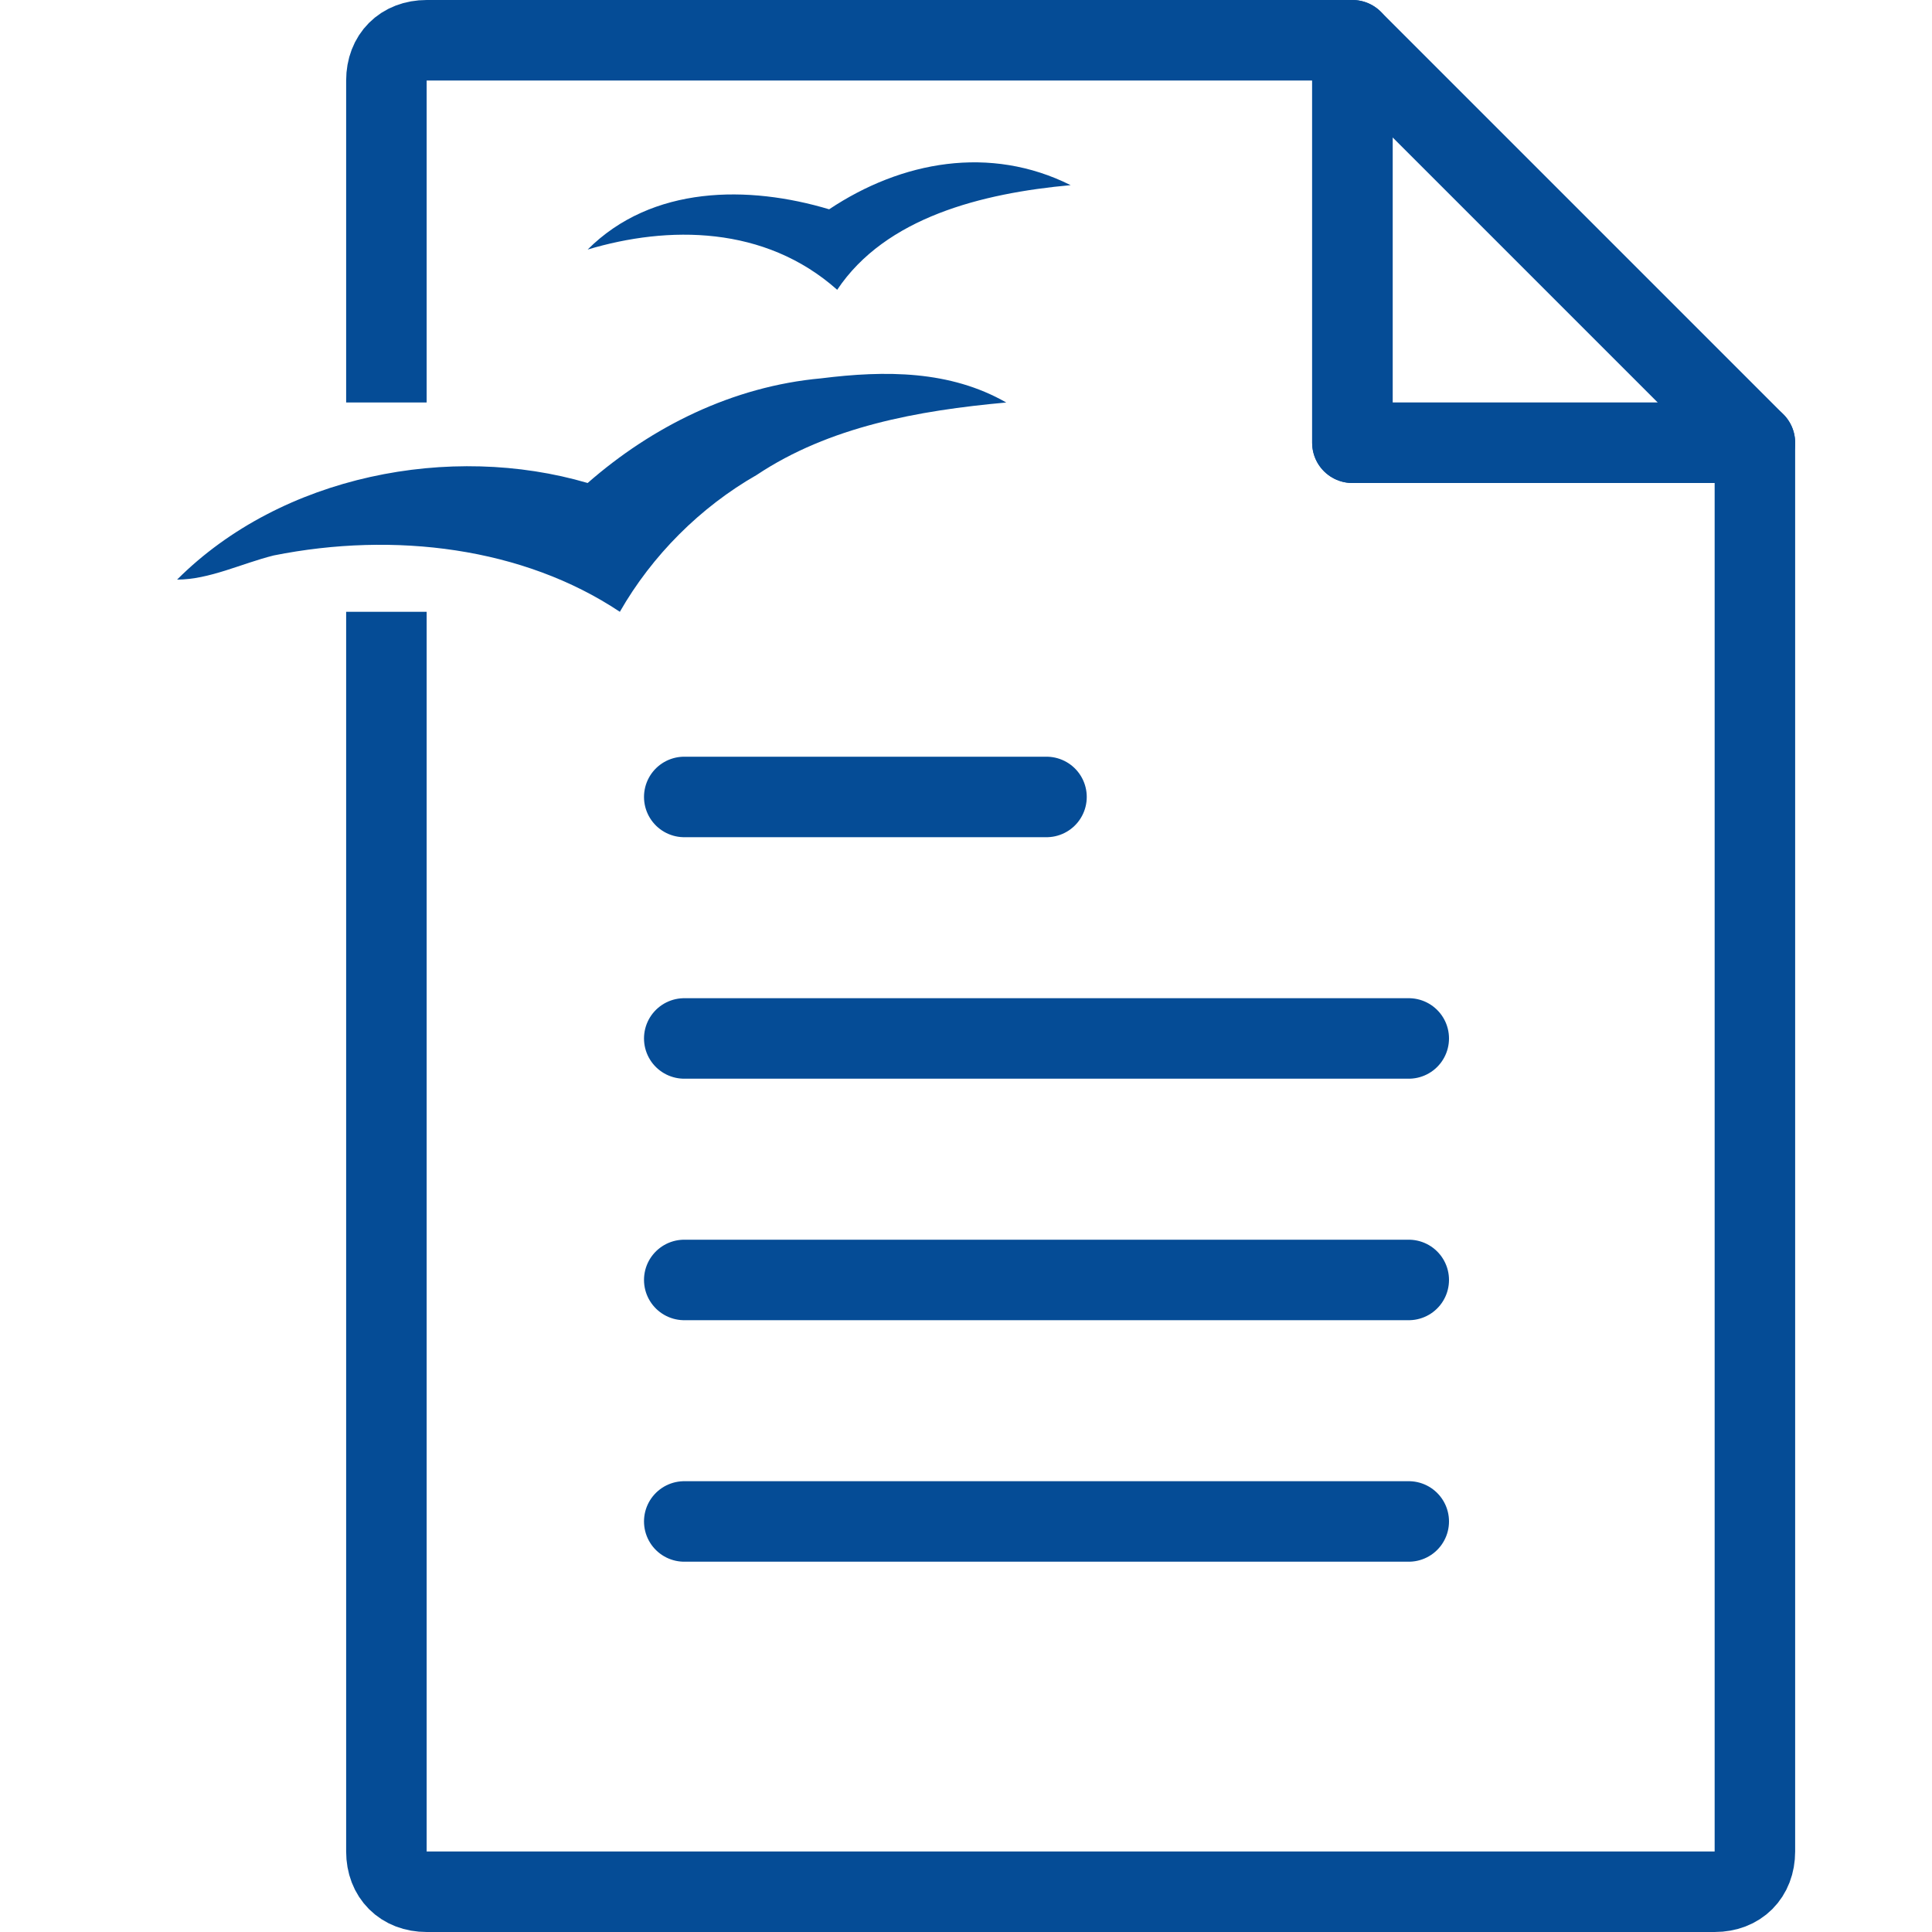 <svg id="m-svg__file-openoffice-writter" viewBox="0 0 24 24" data-badge-origin="21.79,23.5" xmlns="http://www.w3.org/2000/svg" xmlns:xlink="http://www.w3.org/1999/xlink">
	<path fill="none" stroke="#054C96" stroke-linejoin="round" stroke-miterlimit="10" d="M4.8,5V1c0-0.3,0.2-0.5,0.5-0.5h11.5v5h5
		V23c0,0.3-0.2,0.5-0.5,0.5h-16c-0.3,0-0.5-0.2-0.5-0.5V7.6"/>
	<polygon fill="none" stroke="#054C96" stroke-linejoin="round" stroke-miterlimit="10" points="16.8,0.5 16.8,5.5 21.8,5.5
		"/>
	<path fill="#054C96" d="M10.4,3.6c0.6-0.9,1.8-1.2,2.9-1.3c-1-0.5-2.1-0.3-3,0.3l0,0c-1-0.3-2.2-0.3-3,0.5
		C8.3,2.8,9.5,2.8,10.4,3.6z"/>
	<path fill="#054C96" d="M9.4,5.9c0.9-0.6,2-0.8,3.1-0.9c-0.7-0.4-1.5-0.4-2.3-0.3l0,0C9.1,4.8,8.1,5.3,7.3,6
		C5.6,5.5,3.5,5.9,2.2,7.2C2.6,7.2,3,7,3.4,6.9c1.5-0.3,3.1-0.1,4.3,0.7C8.1,6.9,8.7,6.3,9.4,5.9z"/>
	<line fill="none" stroke="#054C96" stroke-linecap="round" stroke-linejoin="round" stroke-miterlimit="10" x1="8.5" y1="9.9" x2="13" y2="9.9"/>
	<line fill="none" stroke="#054C96" stroke-linecap="round" stroke-linejoin="round" stroke-miterlimit="10" x1="8.5" y1="12.9" x2="17.5" y2="12.9"/>
	<line fill="none" stroke="#054C96" stroke-linecap="round" stroke-linejoin="round" stroke-miterlimit="10" x1="8.5" y1="15.9" x2="17.5" y2="15.9"/>
	<line fill="none" stroke="#054C96" stroke-linecap="round" stroke-linejoin="round" stroke-miterlimit="10" x1="8.5" y1="18.9" x2="17.5" y2="18.9"/>
</svg>